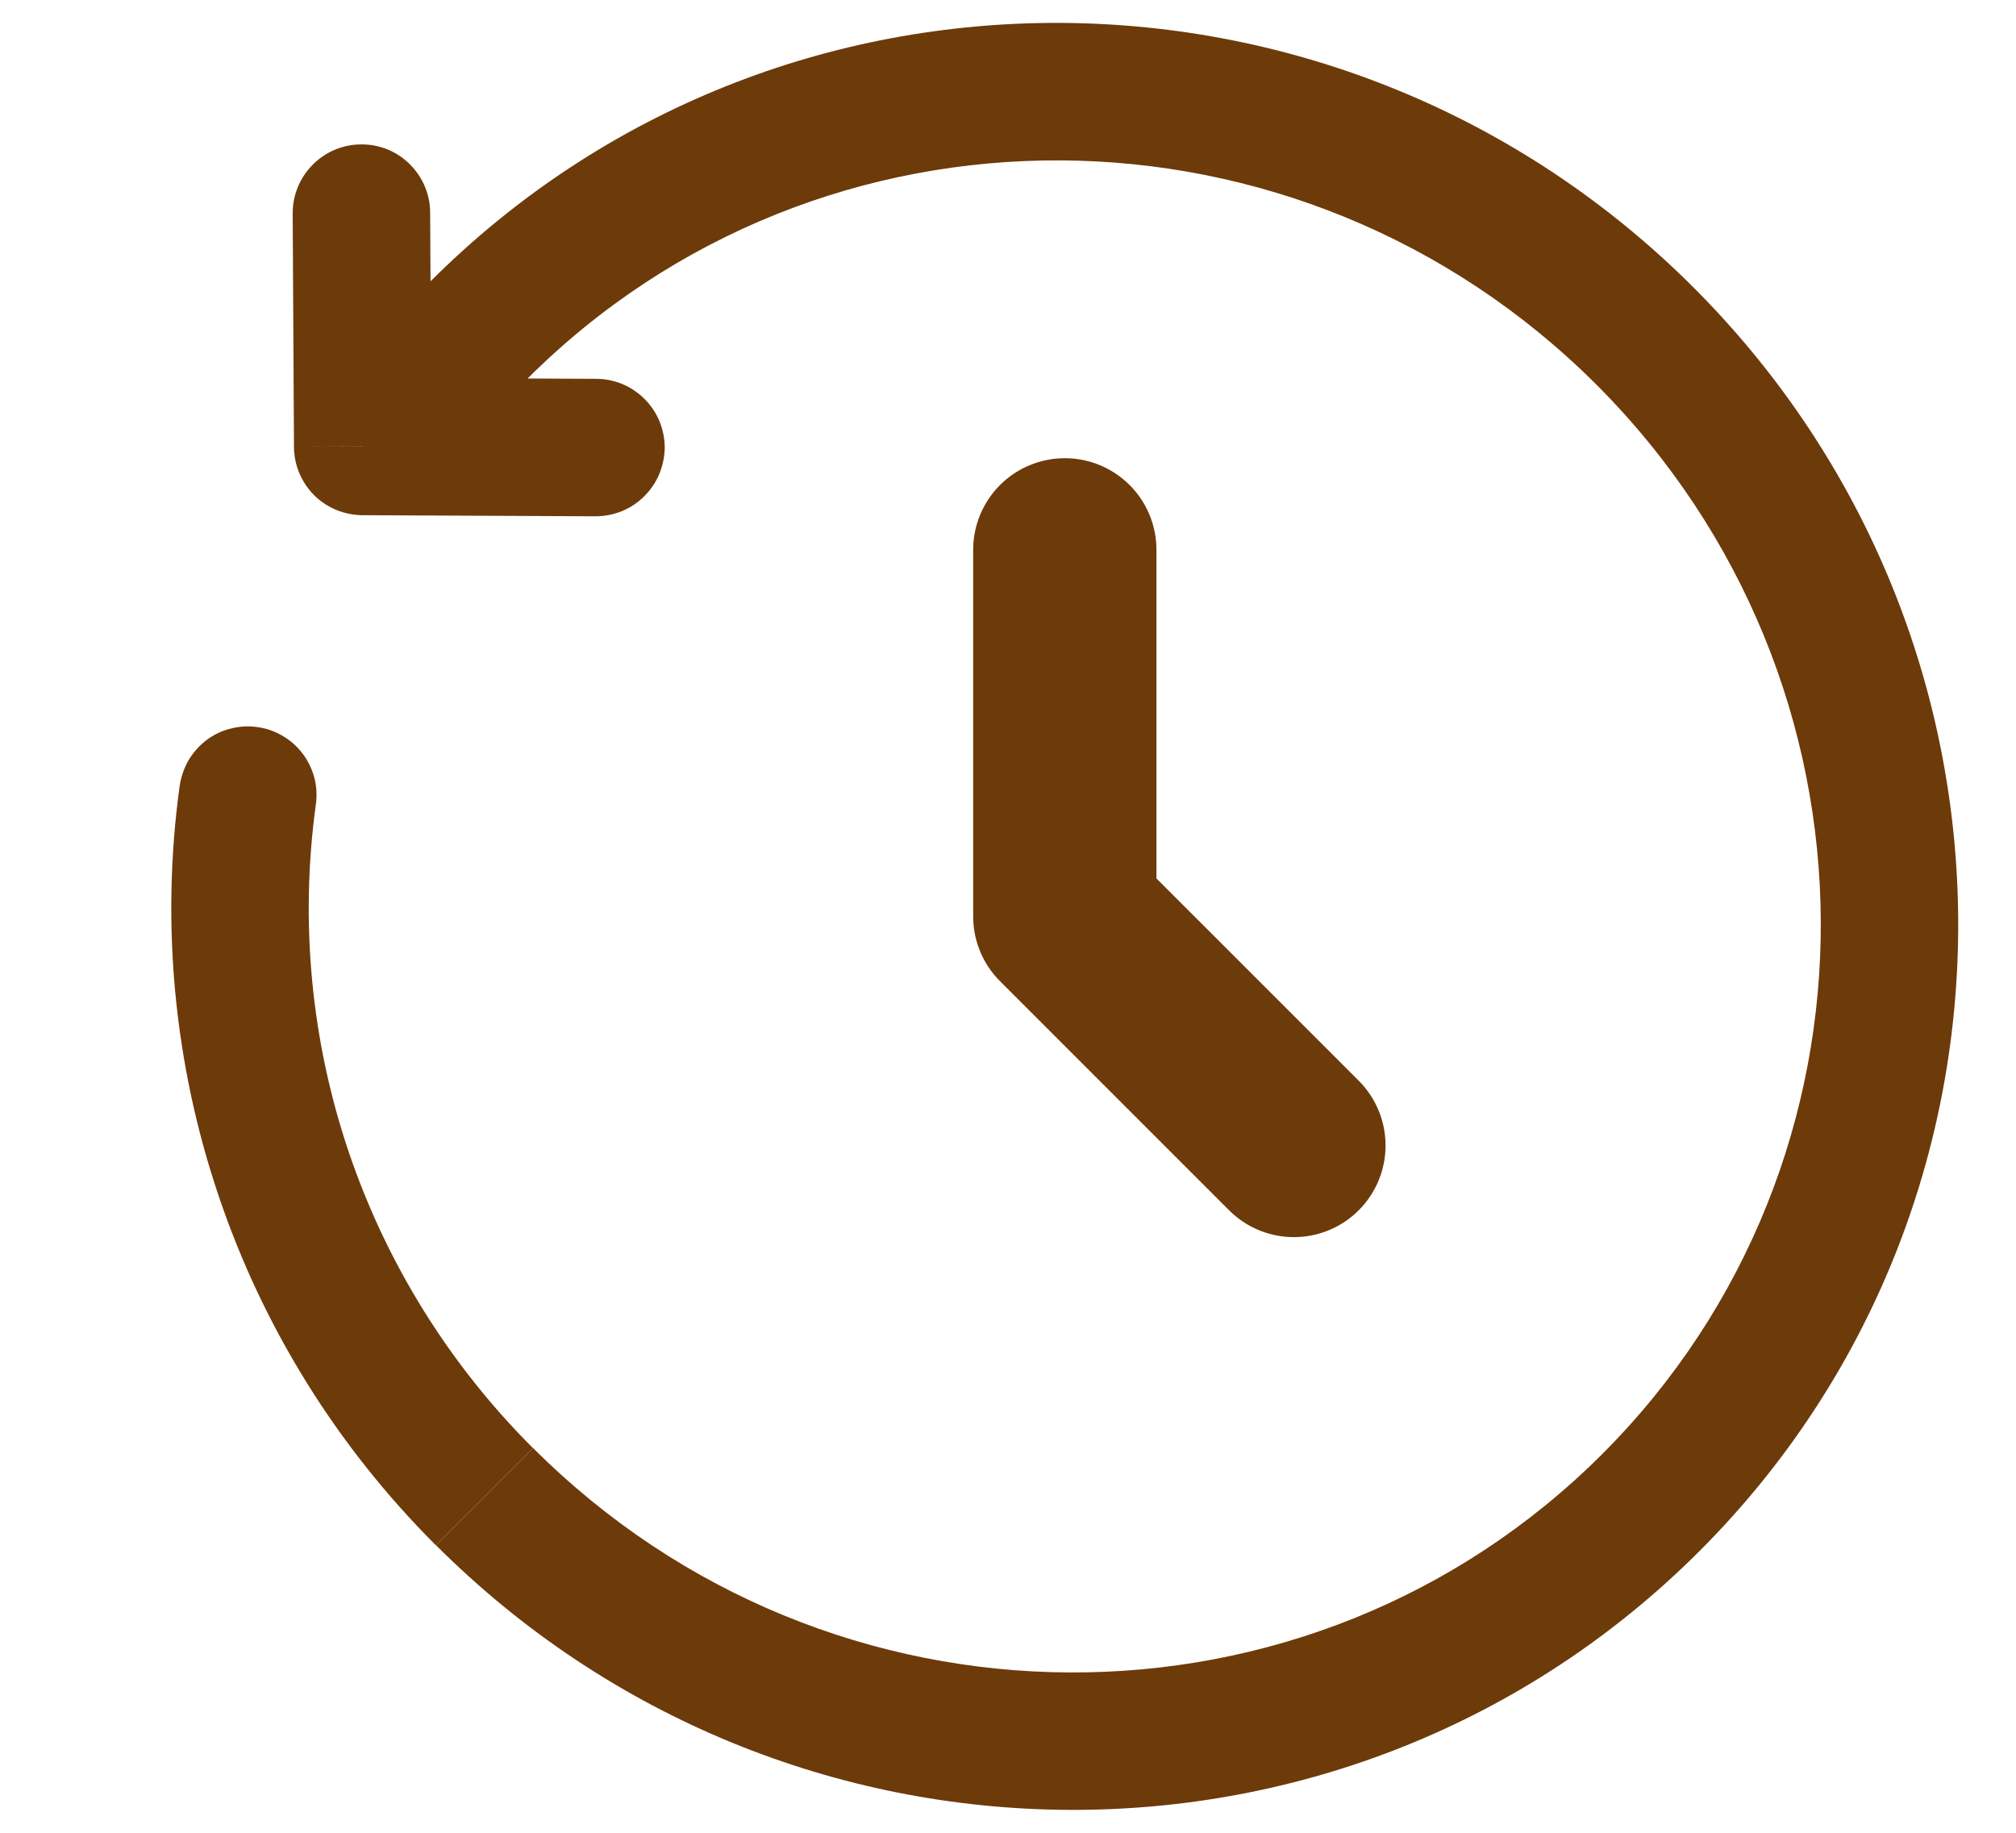 <svg xmlns="http://www.w3.org/2000/svg" width="11" height="10" viewBox="0 0 11 10" fill="none">
  <path d="M5.81 3V5L7.06 6.25" stroke="#6D3A0A" stroke-linecap="round" stroke-linejoin="round"/>
  <path d="M1.979 2.436L1.604 2.437C1.604 2.536 1.644 2.631 1.713 2.701C1.783 2.771 1.878 2.81 1.977 2.811L1.979 2.436ZM3.25 2.817C3.299 2.817 3.348 2.807 3.393 2.789C3.439 2.77 3.48 2.743 3.515 2.708C3.55 2.673 3.578 2.632 3.597 2.587C3.616 2.541 3.626 2.493 3.627 2.443C3.627 2.394 3.617 2.345 3.599 2.3C3.58 2.254 3.553 2.213 3.518 2.178C3.483 2.143 3.442 2.115 3.397 2.096C3.351 2.077 3.303 2.067 3.253 2.067L3.25 2.817ZM2.347 1.161C2.347 1.111 2.337 1.063 2.318 1.017C2.299 0.972 2.271 0.931 2.236 0.896C2.201 0.861 2.16 0.834 2.114 0.815C2.068 0.797 2.02 0.787 1.97 0.788C1.921 0.788 1.872 0.798 1.827 0.817C1.782 0.836 1.74 0.864 1.706 0.899C1.671 0.934 1.644 0.975 1.625 1.021C1.606 1.067 1.597 1.115 1.597 1.165L2.347 1.161ZM1.723 4.393C1.73 4.344 1.728 4.294 1.716 4.246C1.703 4.198 1.682 4.152 1.652 4.113C1.622 4.073 1.585 4.04 1.542 4.015C1.5 3.99 1.452 3.973 1.403 3.967C1.354 3.96 1.304 3.963 1.256 3.976C1.208 3.988 1.164 4.01 1.124 4.04C1.085 4.071 1.052 4.108 1.027 4.151C1.003 4.194 0.987 4.241 0.98 4.291L1.723 4.393ZM9.241 1.569C7.331 -0.341 4.244 -0.361 2.347 1.537L2.877 2.067C4.477 0.468 7.088 0.477 8.711 2.099L9.241 1.569ZM2.379 8.431C4.289 10.341 7.375 10.361 9.273 8.463L8.743 7.933C7.143 9.533 4.531 9.523 2.909 7.901L2.379 8.431ZM9.273 8.463C11.17 6.566 11.151 3.479 9.241 1.569L8.711 2.099C10.333 3.722 10.342 6.333 8.743 7.933L9.273 8.463ZM2.347 1.537L1.713 2.17L2.244 2.7L2.877 2.067L2.347 1.537ZM1.977 2.811L3.25 2.817L3.253 2.067L1.981 2.061L1.977 2.811ZM2.354 2.434L2.347 1.161L1.597 1.165L1.604 2.437L2.354 2.434ZM0.98 4.29C0.877 5.041 0.95 5.806 1.193 6.525C1.435 7.243 1.841 7.895 2.378 8.431L2.908 7.901C2.453 7.447 2.109 6.894 1.903 6.286C1.697 5.677 1.636 5.029 1.723 4.392L0.98 4.29Z" fill="#6D3A0A"/>
</svg>